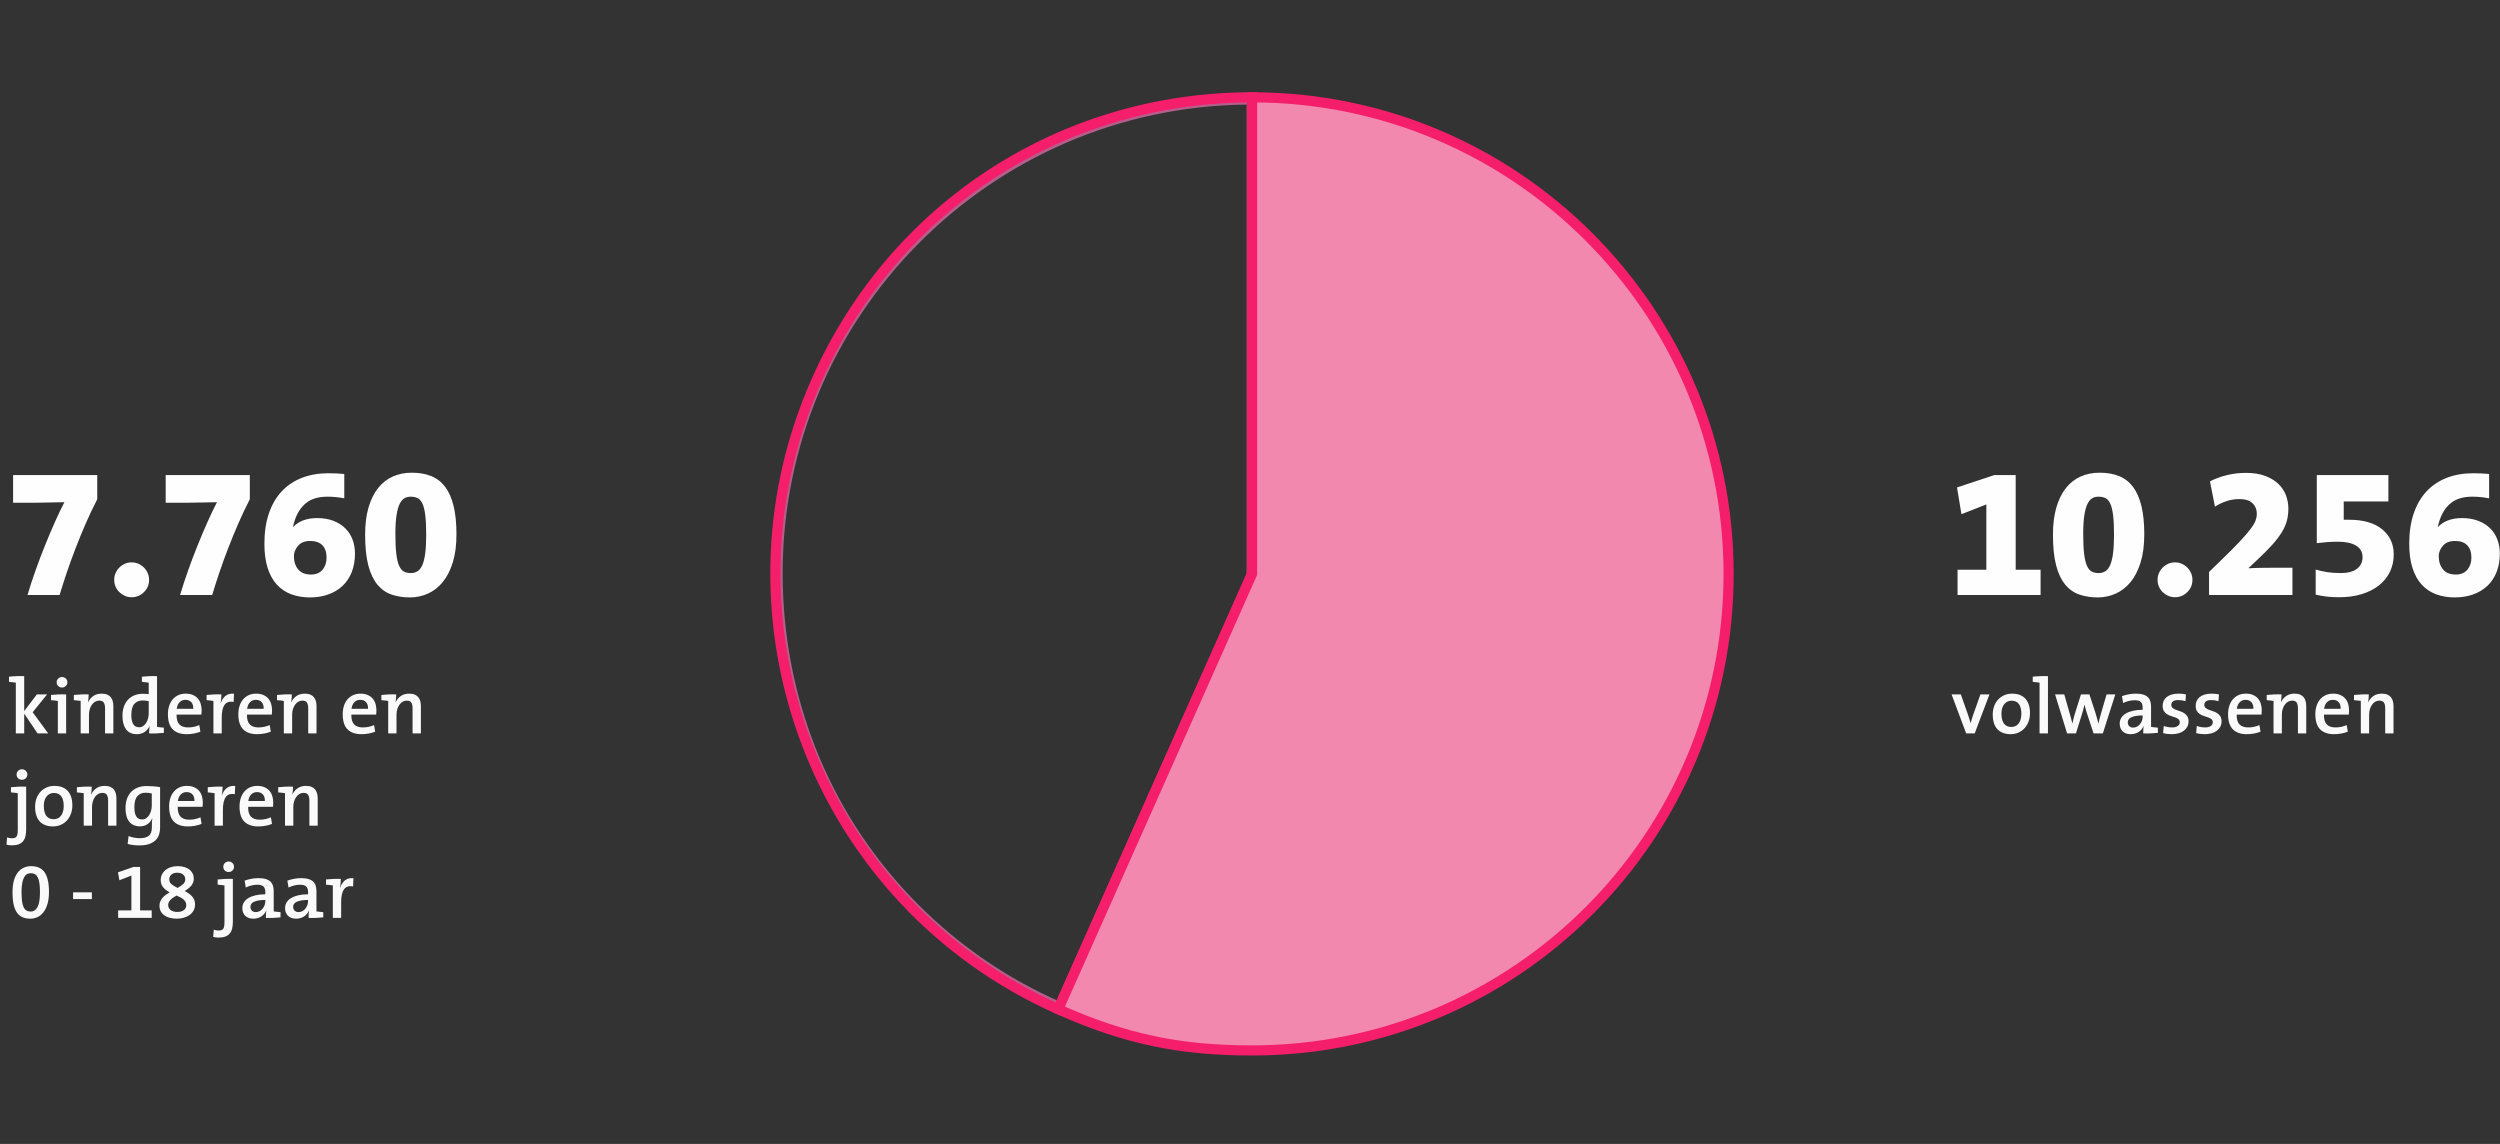 <?xml version="1.0" encoding="UTF-8"?>
<svg width="542px" height="248px" viewBox="0 0 542 248" version="1.1" xmlns="http://www.w3.org/2000/svg" xmlns:xlink="http://www.w3.org/1999/xlink">
    <rect x="0" y="0" width="542" height="248" fill="#333333" stroke="none"/>
    <!-- Generator: Sketch 62 (91390) - https://sketch.com -->
    <title>Page 1</title>
    <desc>Created with Sketch.</desc>
    <g id="Page-1" stroke="none" stroke-width="1" fill="none" fill-rule="evenodd">
        <g id="Jaar-In-Beeld" transform="translate(-750, -4407)">
            <g id="Group-3" transform="translate(750, 4407)">
                <g id="Group-56" transform="translate(1, 91)" fill-rule="nonzero">
                    <path d="M4.247,68 L4.247,63.716 L7.137,68 L9.449,68 L6.083,63.41 L9.211,59.551 L6.984,59.551 L4.247,63.172 L4.247,55.59 C3.692,55.567 3.122,55.567 2.538,55.59 C1.955,55.613 1.425,55.652 0.949,55.709 L0.949,55.709 L0.949,56.831 C1.198,56.854 1.456,56.879 1.722,56.907 C1.989,56.936 2.224,56.967 2.428,57.001 L2.428,57.001 L2.428,68 L4.247,68 Z M12.441,58.055 C12.77,58.055 13.047,57.944 13.274,57.724 C13.501,57.502 13.614,57.233 13.614,56.916 C13.614,56.599 13.501,56.33 13.274,56.108 C13.047,55.888 12.77,55.777 12.441,55.777 C12.124,55.777 11.852,55.888 11.625,56.108 C11.398,56.33 11.285,56.599 11.285,56.916 C11.285,57.245 11.398,57.517 11.625,57.732 C11.852,57.947 12.124,58.055 12.441,58.055 Z M13.342,68 L13.342,59.551 C12.787,59.528 12.22,59.528 11.642,59.551 C11.064,59.574 10.537,59.613 10.061,59.67 L10.061,59.67 L10.061,60.792 C10.31,60.815 10.568,60.84 10.835,60.868 C11.101,60.897 11.336,60.928 11.54,60.962 L11.54,60.962 L11.54,68 L13.342,68 Z M18.289,68 L18.289,63.937 C18.289,63.506 18.346,63.107 18.459,62.739 C18.572,62.37 18.728,62.05 18.927,61.778 C19.125,61.506 19.357,61.291 19.623,61.132 C19.89,60.973 20.182,60.894 20.499,60.894 C20.998,60.894 21.335,61.041 21.511,61.336 C21.686,61.631 21.774,62.044 21.774,62.577 L21.774,62.577 L21.774,68 L23.576,68 L23.576,62.084 C23.576,61.71 23.534,61.361 23.448,61.038 C23.363,60.715 23.225,60.429 23.032,60.18 C22.839,59.931 22.579,59.735 22.25,59.593 C21.921,59.452 21.519,59.381 21.043,59.381 C20.329,59.381 19.726,59.551 19.233,59.891 C18.739,60.231 18.368,60.673 18.119,61.217 L18.119,61.217 L18.085,61.217 C18.13,60.968 18.164,60.684 18.187,60.367 C18.21,60.05 18.221,59.778 18.221,59.551 C17.7,59.528 17.153,59.528 16.581,59.551 C16.008,59.574 15.484,59.613 15.008,59.67 L15.008,59.67 L15.008,60.792 C15.257,60.815 15.515,60.84 15.781,60.868 C16.048,60.897 16.283,60.928 16.487,60.962 L16.487,60.962 L16.487,68 L18.289,68 Z M28.659,68.17 C29.316,68.17 29.883,68.008 30.359,67.686 C30.835,67.362 31.186,66.94 31.413,66.419 L31.413,66.419 L31.447,66.419 C31.402,66.657 31.37,66.923 31.354,67.218 C31.337,67.513 31.328,67.773 31.328,68 C31.838,68.023 32.379,68.023 32.952,68 C33.524,67.977 34.048,67.938 34.524,67.881 L34.524,67.881 L34.524,66.759 C34.275,66.736 34.017,66.711 33.751,66.683 C33.484,66.654 33.249,66.623 33.045,66.589 L33.045,66.589 L33.045,55.59 C32.49,55.567 31.923,55.567 31.345,55.59 C30.767,55.613 30.24,55.652 29.764,55.709 L29.764,55.709 L29.764,56.831 C30.013,56.854 30.271,56.879 30.538,56.907 C30.804,56.936 31.039,56.967 31.243,57.001 L31.243,57.001 L31.243,59.483 C31.016,59.46 30.798,59.443 30.588,59.432 C30.379,59.421 30.172,59.415 29.968,59.415 C29.288,59.415 28.673,59.528 28.123,59.755 C27.574,59.982 27.109,60.302 26.73,60.715 C26.35,61.129 26.058,61.631 25.854,62.22 C25.65,62.809 25.548,63.467 25.548,64.192 C25.548,65.427 25.806,66.399 26.322,67.108 C26.837,67.816 27.616,68.17 28.659,68.17 Z M29.152,66.674 C28.574,66.674 28.149,66.445 27.877,65.986 C27.605,65.526 27.469,64.872 27.469,64.022 C27.469,62.877 27.693,62.064 28.14,61.583 C28.588,61.101 29.175,60.86 29.9,60.86 C30.342,60.86 30.79,60.911 31.243,61.013 L31.243,61.013 L31.243,63.631 C31.243,63.994 31.198,64.356 31.107,64.719 C31.016,65.082 30.88,65.407 30.699,65.697 C30.518,65.986 30.299,66.221 30.044,66.402 C29.79,66.583 29.492,66.674 29.152,66.674 Z M39.454,68.17 C39.987,68.17 40.508,68.125 41.018,68.034 C41.528,67.943 42.004,67.807 42.446,67.626 L42.446,67.626 L42.208,66.198 C41.823,66.368 41.423,66.496 41.01,66.581 C40.596,66.665 40.185,66.708 39.777,66.708 C38.927,66.708 38.292,66.484 37.873,66.037 C37.454,65.589 37.255,64.883 37.278,63.92 L37.278,63.92 L42.667,63.92 C42.701,63.557 42.718,63.263 42.718,63.036 C42.718,62.537 42.653,62.064 42.523,61.617 C42.392,61.169 42.185,60.781 41.902,60.452 C41.619,60.123 41.259,59.863 40.822,59.67 C40.386,59.477 39.868,59.381 39.267,59.381 C38.655,59.381 38.108,59.494 37.627,59.721 C37.145,59.948 36.74,60.259 36.411,60.656 C36.082,61.053 35.833,61.523 35.663,62.067 C35.493,62.611 35.408,63.2 35.408,63.835 C35.408,65.331 35.757,66.427 36.453,67.124 C37.151,67.822 38.151,68.17 39.454,68.17 Z M40.899,62.662 L37.312,62.662 C37.391,62.061 37.598,61.588 37.932,61.242 C38.267,60.897 38.689,60.724 39.199,60.724 C39.743,60.724 40.168,60.894 40.474,61.234 C40.78,61.574 40.922,62.05 40.899,62.662 L40.899,62.662 Z M47.07,68 L47.07,64.566 C47.07,63.297 47.28,62.373 47.699,61.795 C48.118,61.217 48.77,61.013 49.654,61.183 L49.654,61.183 L49.739,59.398 C49.32,59.353 48.951,59.381 48.634,59.483 C48.317,59.585 48.045,59.732 47.818,59.925 C47.591,60.118 47.399,60.344 47.24,60.605 C47.081,60.866 46.957,61.138 46.866,61.421 L46.866,61.421 L46.832,61.421 C46.889,61.092 46.931,60.758 46.959,60.418 C46.988,60.078 47.002,59.789 47.002,59.551 C46.481,59.528 45.934,59.528 45.361,59.551 C44.789,59.574 44.265,59.613 43.789,59.67 L43.789,59.67 L43.789,60.792 C44.038,60.815 44.296,60.84 44.562,60.868 C44.829,60.897 45.064,60.928 45.268,60.962 L45.268,60.962 L45.268,68 L47.07,68 Z M54.72,68.17 C55.253,68.17 55.774,68.125 56.284,68.034 C56.794,67.943 57.27,67.807 57.712,67.626 L57.712,67.626 L57.474,66.198 C57.089,66.368 56.689,66.496 56.276,66.581 C55.862,66.665 55.451,66.708 55.043,66.708 C54.193,66.708 53.558,66.484 53.139,66.037 C52.72,65.589 52.521,64.883 52.544,63.92 L52.544,63.92 L57.933,63.92 C57.967,63.557 57.984,63.263 57.984,63.036 C57.984,62.537 57.919,62.064 57.788,61.617 C57.658,61.169 57.451,60.781 57.168,60.452 C56.885,60.123 56.525,59.863 56.089,59.67 C55.652,59.477 55.134,59.381 54.533,59.381 C53.921,59.381 53.374,59.494 52.892,59.721 C52.411,59.948 52.006,60.259 51.677,60.656 C51.348,61.053 51.099,61.523 50.929,62.067 C50.759,62.611 50.674,63.2 50.674,63.835 C50.674,65.331 51.023,66.427 51.719,67.124 C52.416,67.822 53.417,68.17 54.72,68.17 Z M56.165,62.662 L52.578,62.662 C52.657,62.061 52.864,61.588 53.199,61.242 C53.533,60.897 53.955,60.724 54.465,60.724 C55.009,60.724 55.434,60.894 55.74,61.234 C56.046,61.574 56.188,62.05 56.165,62.662 L56.165,62.662 Z M62.336,68 L62.336,63.937 C62.336,63.506 62.393,63.107 62.506,62.739 C62.619,62.37 62.775,62.05 62.974,61.778 C63.172,61.506 63.404,61.291 63.67,61.132 C63.937,60.973 64.229,60.894 64.546,60.894 C65.045,60.894 65.382,61.041 65.558,61.336 C65.733,61.631 65.821,62.044 65.821,62.577 L65.821,62.577 L65.821,68 L67.623,68 L67.623,62.084 C67.623,61.71 67.581,61.361 67.496,61.038 C67.41,60.715 67.272,60.429 67.079,60.18 C66.886,59.931 66.626,59.735 66.297,59.593 C65.968,59.452 65.566,59.381 65.09,59.381 C64.376,59.381 63.773,59.551 63.279,59.891 C62.786,60.231 62.415,60.673 62.166,61.217 L62.166,61.217 L62.132,61.217 C62.177,60.968 62.211,60.684 62.234,60.367 C62.257,60.05 62.268,59.778 62.268,59.551 C61.747,59.528 61.2,59.528 60.627,59.551 C60.055,59.574 59.531,59.613 59.055,59.67 L59.055,59.67 L59.055,60.792 C59.304,60.815 59.562,60.84 59.828,60.868 C60.095,60.897 60.33,60.928 60.534,60.962 L60.534,60.962 L60.534,68 L62.336,68 Z M77.347,68.17 C77.88,68.17 78.401,68.125 78.911,68.034 C79.421,67.943 79.897,67.807 80.339,67.626 L80.339,67.626 L80.101,66.198 C79.716,66.368 79.316,66.496 78.903,66.581 C78.489,66.665 78.078,66.708 77.67,66.708 C76.82,66.708 76.185,66.484 75.766,66.037 C75.347,65.589 75.148,64.883 75.171,63.92 L75.171,63.92 L80.56,63.92 C80.594,63.557 80.611,63.263 80.611,63.036 C80.611,62.537 80.546,62.064 80.415,61.617 C80.285,61.169 80.078,60.781 79.795,60.452 C79.512,60.123 79.152,59.863 78.716,59.67 C78.279,59.477 77.761,59.381 77.16,59.381 C76.548,59.381 76.001,59.494 75.519,59.721 C75.038,59.948 74.633,60.259 74.304,60.656 C73.975,61.053 73.726,61.523 73.556,62.067 C73.386,62.611 73.301,63.2 73.301,63.835 C73.301,65.331 73.65,66.427 74.347,67.124 C75.043,67.822 76.044,68.17 77.347,68.17 Z M78.792,62.662 L75.205,62.662 C75.284,62.061 75.491,61.588 75.826,61.242 C76.16,60.897 76.582,60.724 77.092,60.724 C77.636,60.724 78.061,60.894 78.367,61.234 C78.673,61.574 78.815,62.05 78.792,62.662 L78.792,62.662 Z M84.963,68 L84.963,63.937 C84.963,63.506 85.02,63.107 85.133,62.739 C85.246,62.37 85.402,62.05 85.6,61.778 C85.799,61.506 86.031,61.291 86.297,61.132 C86.564,60.973 86.856,60.894 87.173,60.894 C87.672,60.894 88.009,61.041 88.184,61.336 C88.36,61.631 88.448,62.044 88.448,62.577 L88.448,62.577 L88.448,68 L90.25,68 L90.25,62.084 C90.25,61.71 90.207,61.361 90.123,61.038 C90.037,60.715 89.899,60.429 89.706,60.18 C89.513,59.931 89.253,59.735 88.924,59.593 C88.595,59.452 88.193,59.381 87.717,59.381 C87.003,59.381 86.4,59.551 85.906,59.891 C85.413,60.231 85.042,60.673 84.793,61.217 L84.793,61.217 L84.759,61.217 C84.804,60.968 84.838,60.684 84.861,60.367 C84.884,60.05 84.895,59.778 84.895,59.551 C84.374,59.528 83.827,59.528 83.254,59.551 C82.682,59.574 82.158,59.613 81.682,59.67 L81.682,59.67 L81.682,60.792 C81.931,60.815 82.189,60.84 82.456,60.868 C82.722,60.897 82.957,60.928 83.161,60.962 L83.161,60.962 L83.161,68 L84.963,68 Z M3.754,78.055 C4.083,78.055 4.36,77.945 4.587,77.724 C4.814,77.502 4.927,77.233 4.927,76.916 C4.927,76.599 4.814,76.329 4.587,76.109 C4.36,75.888 4.083,75.777 3.754,75.777 C3.425,75.777 3.151,75.888 2.929,76.109 C2.708,76.329 2.598,76.599 2.598,76.916 C2.598,77.245 2.708,77.517 2.929,77.732 C3.151,77.947 3.425,78.055 3.754,78.055 Z M1.578,92.267 C2.156,92.267 2.643,92.193 3.04,92.046 C3.437,91.899 3.757,91.678 4,91.383 C4.244,91.088 4.417,90.726 4.519,90.295 C4.621,89.864 4.672,89.366 4.672,88.799 L4.672,88.799 L4.672,79.551 C4.117,79.528 3.547,79.528 2.963,79.551 C2.38,79.574 1.85,79.613 1.374,79.67 L1.374,79.67 L1.374,80.792 C1.623,80.815 1.881,80.84 2.147,80.868 C2.414,80.897 2.649,80.928 2.853,80.962 L2.853,80.962 L2.853,88.969 C2.853,89.649 2.765,90.114 2.59,90.363 C2.414,90.612 2.077,90.737 1.578,90.737 C1.204,90.737 0.858,90.675 0.541,90.55 L0.541,90.55 L0.405,92.114 C0.575,92.171 0.765,92.21 0.975,92.233 C1.184,92.256 1.385,92.267 1.578,92.267 Z M10.486,88.17 C11.109,88.17 11.679,88.054 12.194,87.822 C12.71,87.589 13.152,87.269 13.521,86.861 C13.889,86.453 14.175,85.971 14.379,85.416 C14.583,84.861 14.685,84.26 14.685,83.614 C14.685,82.866 14.589,82.226 14.396,81.693 C14.203,81.16 13.937,80.724 13.597,80.384 C13.257,80.044 12.852,79.792 12.382,79.627 C11.911,79.463 11.393,79.381 10.826,79.381 C10.18,79.381 9.599,79.497 9.084,79.73 C8.568,79.962 8.126,80.279 7.758,80.681 C7.389,81.084 7.106,81.56 6.907,82.109 C6.709,82.659 6.61,83.251 6.61,83.886 C6.61,84.634 6.701,85.277 6.882,85.816 C7.063,86.354 7.324,86.796 7.664,87.141 C8.004,87.487 8.412,87.745 8.888,87.915 C9.364,88.085 9.897,88.17 10.486,88.17 Z M10.656,86.606 C9.942,86.606 9.404,86.362 9.041,85.875 C8.678,85.388 8.497,84.662 8.497,83.699 C8.497,83.212 8.559,82.792 8.684,82.441 C8.809,82.09 8.973,81.801 9.177,81.574 C9.381,81.347 9.613,81.18 9.874,81.073 C10.135,80.965 10.401,80.911 10.673,80.911 C11.398,80.911 11.937,81.155 12.288,81.642 C12.639,82.129 12.815,82.826 12.815,83.733 C12.815,84.22 12.758,84.645 12.645,85.008 C12.532,85.371 12.376,85.671 12.178,85.909 C11.979,86.147 11.75,86.323 11.489,86.436 C11.228,86.549 10.951,86.606 10.656,86.606 Z M18.952,88 L18.952,83.937 C18.952,83.506 19.009,83.107 19.122,82.739 C19.235,82.37 19.391,82.05 19.59,81.778 C19.788,81.506 20.02,81.291 20.287,81.132 C20.553,80.973 20.845,80.894 21.162,80.894 C21.661,80.894 21.998,81.041 22.174,81.336 C22.349,81.631 22.437,82.044 22.437,82.577 L22.437,82.577 L22.437,88 L24.239,88 L24.239,82.084 C24.239,81.71 24.197,81.362 24.111,81.038 C24.026,80.716 23.888,80.429 23.695,80.18 C23.502,79.931 23.242,79.735 22.913,79.594 C22.584,79.452 22.182,79.381 21.706,79.381 C20.992,79.381 20.389,79.551 19.895,79.891 C19.402,80.231 19.031,80.673 18.782,81.217 L18.782,81.217 L18.748,81.217 C18.793,80.968 18.827,80.684 18.85,80.367 C18.873,80.05 18.884,79.778 18.884,79.551 C18.363,79.528 17.816,79.528 17.244,79.551 C16.671,79.574 16.147,79.613 15.671,79.67 L15.671,79.67 L15.671,80.792 C15.92,80.815 16.178,80.84 16.445,80.868 C16.711,80.897 16.946,80.928 17.15,80.962 L17.15,80.962 L17.15,88 L18.952,88 Z M29.203,92.284 C30.121,92.284 30.875,92.168 31.464,91.936 C32.053,91.703 32.512,91.406 32.841,91.043 C33.17,90.68 33.396,90.272 33.521,89.819 C33.646,89.366 33.708,88.918 33.708,88.476 L33.708,88.476 L33.708,79.653 C33.266,79.574 32.798,79.514 32.306,79.475 C31.812,79.435 31.294,79.415 30.75,79.415 C30.036,79.415 29.396,79.528 28.829,79.755 C28.262,79.982 27.786,80.302 27.401,80.716 C27.016,81.129 26.721,81.631 26.517,82.22 C26.313,82.809 26.211,83.467 26.211,84.192 C26.211,85.495 26.483,86.481 27.027,87.15 C27.571,87.819 28.347,88.153 29.356,88.153 C29.957,88.153 30.489,88 30.954,87.694 C31.419,87.388 31.764,86.963 31.991,86.419 L31.991,86.419 L32.025,86.436 C31.98,86.663 31.951,86.884 31.94,87.099 C31.929,87.314 31.923,87.547 31.923,87.796 L31.923,87.796 L31.923,88.357 C31.923,89.241 31.702,89.856 31.26,90.201 C30.818,90.547 30.172,90.72 29.322,90.72 C28.925,90.72 28.509,90.68 28.073,90.601 C27.636,90.522 27.237,90.408 26.874,90.261 L26.874,90.261 L26.67,91.961 C27.021,92.063 27.412,92.142 27.843,92.199 C28.274,92.256 28.727,92.284 29.203,92.284 Z M29.798,86.657 C29.22,86.657 28.798,86.43 28.532,85.977 C28.265,85.524 28.132,84.872 28.132,84.022 C28.132,82.877 28.356,82.064 28.803,81.582 C29.251,81.101 29.838,80.86 30.563,80.86 C31.016,80.86 31.464,80.911 31.906,81.013 L31.906,81.013 L31.906,83.597 C31.906,83.971 31.861,84.339 31.77,84.702 C31.679,85.065 31.543,85.391 31.362,85.68 C31.181,85.969 30.96,86.204 30.699,86.385 C30.438,86.566 30.138,86.657 29.798,86.657 Z M39.709,88.17 C40.242,88.17 40.763,88.125 41.273,88.034 C41.783,87.943 42.259,87.807 42.701,87.626 L42.701,87.626 L42.463,86.198 C42.078,86.368 41.678,86.496 41.264,86.581 C40.851,86.665 40.44,86.708 40.032,86.708 C39.182,86.708 38.547,86.484 38.128,86.037 C37.709,85.589 37.51,84.883 37.533,83.92 L37.533,83.92 L42.922,83.92 C42.956,83.557 42.973,83.263 42.973,83.036 C42.973,82.537 42.908,82.064 42.778,81.617 C42.647,81.169 42.44,80.781 42.157,80.452 C41.874,80.123 41.514,79.863 41.078,79.67 C40.641,79.477 40.123,79.381 39.522,79.381 C38.91,79.381 38.363,79.494 37.882,79.721 C37.4,79.948 36.995,80.259 36.666,80.656 C36.337,81.053 36.088,81.523 35.918,82.067 C35.748,82.611 35.663,83.2 35.663,83.835 C35.663,85.331 36.011,86.427 36.709,87.124 C37.406,87.822 38.406,88.17 39.709,88.17 Z M41.154,82.662 L37.567,82.662 C37.646,82.061 37.853,81.588 38.188,81.243 C38.522,80.897 38.944,80.724 39.454,80.724 C39.998,80.724 40.423,80.894 40.729,81.234 C41.035,81.574 41.177,82.05 41.154,82.662 L41.154,82.662 Z M47.325,88 L47.325,84.566 C47.325,83.297 47.535,82.373 47.954,81.795 C48.373,81.217 49.025,81.013 49.909,81.183 L49.909,81.183 L49.994,79.398 C49.575,79.353 49.206,79.381 48.889,79.483 C48.572,79.585 48.3,79.732 48.073,79.925 C47.846,80.118 47.654,80.344 47.495,80.605 C47.336,80.866 47.212,81.138 47.121,81.421 L47.121,81.421 L47.087,81.421 C47.144,81.092 47.186,80.758 47.215,80.418 C47.243,80.078 47.257,79.789 47.257,79.551 C46.736,79.528 46.189,79.528 45.617,79.551 C45.044,79.574 44.52,79.613 44.044,79.67 L44.044,79.67 L44.044,80.792 C44.293,80.815 44.551,80.84 44.818,80.868 C45.084,80.897 45.319,80.928 45.523,80.962 L45.523,80.962 L45.523,88 L47.325,88 Z M54.975,88.17 C55.508,88.17 56.029,88.125 56.539,88.034 C57.049,87.943 57.525,87.807 57.967,87.626 L57.967,87.626 L57.729,86.198 C57.344,86.368 56.944,86.496 56.531,86.581 C56.117,86.665 55.706,86.708 55.298,86.708 C54.448,86.708 53.813,86.484 53.394,86.037 C52.975,85.589 52.776,84.883 52.799,83.92 L52.799,83.92 L58.188,83.92 C58.222,83.557 58.239,83.263 58.239,83.036 C58.239,82.537 58.174,82.064 58.044,81.617 C57.913,81.169 57.706,80.781 57.423,80.452 C57.14,80.123 56.78,79.863 56.343,79.67 C55.907,79.477 55.389,79.381 54.788,79.381 C54.176,79.381 53.629,79.494 53.148,79.721 C52.666,79.948 52.261,80.259 51.932,80.656 C51.603,81.053 51.354,81.523 51.184,82.067 C51.014,82.611 50.929,83.2 50.929,83.835 C50.929,85.331 51.278,86.427 51.974,87.124 C52.672,87.822 53.672,88.17 54.975,88.17 Z M56.42,82.662 L52.833,82.662 C52.912,82.061 53.119,81.588 53.453,81.243 C53.788,80.897 54.21,80.724 54.72,80.724 C55.264,80.724 55.689,80.894 55.995,81.234 C56.301,81.574 56.443,82.05 56.42,82.662 L56.42,82.662 Z M62.591,88 L62.591,83.937 C62.591,83.506 62.648,83.107 62.761,82.739 C62.874,82.37 63.03,82.05 63.228,81.778 C63.427,81.506 63.659,81.291 63.925,81.132 C64.192,80.973 64.484,80.894 64.801,80.894 C65.3,80.894 65.637,81.041 65.812,81.336 C65.988,81.631 66.076,82.044 66.076,82.577 L66.076,82.577 L66.076,88 L67.878,88 L67.878,82.084 C67.878,81.71 67.835,81.362 67.751,81.038 C67.665,80.716 67.527,80.429 67.334,80.18 C67.141,79.931 66.881,79.735 66.552,79.594 C66.223,79.452 65.821,79.381 65.345,79.381 C64.631,79.381 64.028,79.551 63.535,79.891 C63.041,80.231 62.67,80.673 62.421,81.217 L62.421,81.217 L62.387,81.217 C62.432,80.968 62.466,80.684 62.489,80.367 C62.512,80.05 62.523,79.778 62.523,79.551 C62.002,79.528 61.455,79.528 60.883,79.551 C60.31,79.574 59.786,79.613 59.31,79.67 L59.31,79.67 L59.31,80.792 C59.559,80.815 59.817,80.84 60.084,80.868 C60.35,80.897 60.585,80.928 60.789,80.962 L60.789,80.962 L60.789,88 L62.591,88 Z M5.573,108.17 C6.094,108.17 6.599,108.062 7.086,107.847 C7.573,107.632 8.004,107.292 8.378,106.827 C8.752,106.362 9.052,105.764 9.279,105.034 C9.506,104.302 9.619,103.416 9.619,102.373 C9.619,101.319 9.528,100.432 9.347,99.713 C9.166,98.993 8.908,98.418 8.573,97.987 C8.239,97.556 7.834,97.248 7.358,97.061 C6.882,96.874 6.355,96.78 5.777,96.78 C5.188,96.78 4.644,96.893 4.145,97.12 C3.646,97.347 3.216,97.692 2.853,98.157 C2.49,98.622 2.21,99.208 2.011,99.916 C1.813,100.625 1.714,101.461 1.714,102.424 C1.714,103.512 1.799,104.421 1.969,105.153 C2.139,105.883 2.391,106.473 2.725,106.921 C3.06,107.368 3.465,107.688 3.941,107.881 C4.417,108.074 4.961,108.17 5.573,108.17 Z M5.658,106.623 C5.295,106.623 4.987,106.546 4.731,106.394 C4.476,106.24 4.27,105.994 4.111,105.654 C3.952,105.314 3.839,104.872 3.771,104.328 C3.703,103.784 3.669,103.121 3.669,102.339 C3.669,101.568 3.72,100.928 3.822,100.418 C3.924,99.908 4.063,99.494 4.239,99.177 C4.414,98.86 4.624,98.636 4.867,98.505 C5.111,98.375 5.375,98.31 5.658,98.31 C5.998,98.31 6.293,98.375 6.542,98.505 C6.791,98.636 7.001,98.86 7.171,99.177 C7.341,99.494 7.466,99.919 7.545,100.452 C7.624,100.985 7.664,101.653 7.664,102.458 C7.664,103.931 7.488,104.994 7.137,105.645 C6.786,106.297 6.293,106.623 5.658,106.623 Z M18.918,103.92 L18.918,102.458 L14.838,102.458 L14.838,103.92 L18.918,103.92 Z M31.889,108 L31.889,106.368 L29.373,106.368 L29.373,96.95 L27.945,96.95 L24.579,98.123 L24.885,99.84 L27.486,98.82 L27.486,106.368 L24.613,106.368 L24.613,108 L31.889,108 Z M37.329,108.17 C37.873,108.17 38.386,108.099 38.867,107.957 C39.349,107.816 39.769,107.615 40.126,107.354 C40.483,107.093 40.766,106.77 40.975,106.385 C41.185,106 41.29,105.563 41.29,105.076 C41.29,104.702 41.228,104.368 41.103,104.073 C40.978,103.778 40.811,103.518 40.602,103.291 C40.392,103.064 40.154,102.86 39.888,102.679 C39.621,102.498 39.341,102.333 39.046,102.186 C39.307,102.016 39.556,101.84 39.794,101.659 C40.032,101.478 40.242,101.279 40.423,101.064 C40.604,100.849 40.749,100.611 40.856,100.35 C40.964,100.089 41.018,99.806 41.018,99.5 C41.018,99.103 40.939,98.738 40.78,98.403 C40.621,98.069 40.395,97.783 40.1,97.545 C39.805,97.307 39.44,97.12 39.004,96.984 C38.567,96.848 38.077,96.78 37.533,96.78 C36.989,96.78 36.49,96.854 36.037,97.001 C35.584,97.148 35.196,97.355 34.873,97.621 C34.55,97.888 34.297,98.202 34.116,98.565 C33.935,98.928 33.844,99.33 33.844,99.772 C33.844,100.418 34.017,100.945 34.362,101.353 C34.708,101.761 35.181,102.129 35.782,102.458 C35.487,102.628 35.207,102.809 34.941,103.002 C34.674,103.195 34.439,103.41 34.235,103.648 C34.031,103.886 33.87,104.144 33.751,104.421 C33.632,104.699 33.572,105.008 33.572,105.348 C33.572,106.221 33.909,106.909 34.584,107.413 C35.258,107.918 36.173,108.17 37.329,108.17 Z M37.516,101.506 C36.904,101.211 36.448,100.931 36.148,100.665 C35.847,100.398 35.697,100.05 35.697,99.619 C35.697,99.234 35.844,98.902 36.139,98.624 C36.434,98.347 36.853,98.208 37.397,98.208 C37.952,98.208 38.386,98.338 38.697,98.599 C39.009,98.86 39.165,99.211 39.165,99.653 C39.165,100.061 39.004,100.407 38.681,100.69 C38.358,100.973 37.969,101.245 37.516,101.506 Z M37.482,106.708 C36.825,106.708 36.323,106.566 35.977,106.283 C35.632,106 35.459,105.643 35.459,105.212 C35.459,104.974 35.51,104.759 35.612,104.566 C35.714,104.373 35.847,104.195 36.011,104.031 C36.176,103.866 36.368,103.713 36.59,103.572 C36.81,103.43 37.04,103.291 37.278,103.155 C37.561,103.28 37.831,103.407 38.086,103.537 C38.34,103.668 38.564,103.815 38.757,103.98 C38.95,104.144 39.103,104.328 39.216,104.532 C39.329,104.736 39.386,104.974 39.386,105.246 C39.386,105.711 39.205,106.07 38.842,106.326 C38.479,106.581 38.026,106.708 37.482,106.708 Z M48.566,98.055 C48.895,98.055 49.172,97.945 49.399,97.724 C49.626,97.502 49.739,97.233 49.739,96.916 C49.739,96.599 49.626,96.329 49.399,96.109 C49.172,95.888 48.895,95.777 48.566,95.777 C48.237,95.777 47.962,95.888 47.742,96.109 C47.52,96.329 47.41,96.599 47.41,96.916 C47.41,97.245 47.52,97.517 47.742,97.732 C47.962,97.947 48.237,98.055 48.566,98.055 Z M46.39,112.267 C46.968,112.267 47.455,112.193 47.852,112.046 C48.249,111.899 48.569,111.678 48.812,111.383 C49.056,111.088 49.229,110.726 49.331,110.295 C49.433,109.864 49.484,109.366 49.484,108.799 L49.484,108.799 L49.484,99.551 C48.929,99.528 48.359,99.528 47.776,99.551 C47.192,99.574 46.662,99.613 46.186,99.67 L46.186,99.67 L46.186,100.792 C46.435,100.815 46.693,100.84 46.959,100.868 C47.226,100.897 47.461,100.928 47.665,100.962 L47.665,100.962 L47.665,108.969 C47.665,109.649 47.577,110.114 47.401,110.363 C47.226,110.612 46.889,110.737 46.39,110.737 C46.016,110.737 45.67,110.675 45.353,110.55 L45.353,110.55 L45.217,112.114 C45.387,112.171 45.577,112.21 45.786,112.233 C45.996,112.256 46.197,112.267 46.39,112.267 Z M53.904,108.17 C54.584,108.17 55.17,108.006 55.663,107.677 C56.157,107.348 56.505,106.929 56.709,106.419 L56.709,106.419 L56.726,106.436 C56.692,106.663 56.669,106.912 56.658,107.184 C56.647,107.456 56.641,107.728 56.641,108 C57.14,108.023 57.675,108.023 58.248,108 C58.82,107.977 59.344,107.938 59.82,107.881 L59.82,107.881 L59.82,106.759 C59.571,106.736 59.313,106.711 59.047,106.683 C58.78,106.654 58.545,106.623 58.341,106.589 L58.341,106.589 L58.341,102.237 C58.341,101.806 58.29,101.415 58.188,101.064 C58.086,100.713 57.91,100.412 57.661,100.163 C57.412,99.914 57.072,99.721 56.641,99.585 C56.21,99.449 55.672,99.381 55.026,99.381 C54.493,99.381 53.966,99.432 53.445,99.534 C52.924,99.636 52.453,99.766 52.034,99.925 L52.034,99.925 L52.289,101.421 C52.629,101.24 53.026,101.092 53.479,100.979 C53.932,100.866 54.357,100.809 54.754,100.809 C55.423,100.809 55.885,100.942 56.139,101.209 C56.395,101.475 56.522,101.874 56.522,102.407 L56.522,102.407 L56.522,102.883 C55.763,102.883 55.077,102.951 54.465,103.087 C53.853,103.223 53.329,103.418 52.892,103.674 C52.456,103.928 52.122,104.243 51.889,104.617 C51.657,104.991 51.541,105.416 51.541,105.892 C51.541,106.583 51.754,107.136 52.178,107.549 C52.603,107.963 53.179,108.17 53.904,108.17 Z M54.448,106.742 C54.085,106.742 53.802,106.634 53.598,106.419 C53.394,106.204 53.292,105.932 53.292,105.603 C53.292,105.41 53.34,105.223 53.437,105.042 C53.533,104.861 53.706,104.702 53.955,104.566 C54.204,104.43 54.536,104.32 54.95,104.234 C55.363,104.15 55.887,104.107 56.522,104.107 L56.522,104.107 L56.522,104.345 C56.522,104.651 56.471,104.946 56.369,105.229 C56.267,105.512 56.125,105.767 55.944,105.994 C55.763,106.221 55.544,106.402 55.289,106.538 C55.035,106.674 54.754,106.742 54.448,106.742 Z M63.169,108.17 C63.849,108.17 64.436,108.006 64.928,107.677 C65.421,107.348 65.77,106.929 65.974,106.419 L65.974,106.419 L65.991,106.436 C65.957,106.663 65.934,106.912 65.923,107.184 C65.912,107.456 65.906,107.728 65.906,108 C66.405,108.023 66.94,108.023 67.513,108 C68.085,107.977 68.609,107.938 69.085,107.881 L69.085,107.881 L69.085,106.759 C68.836,106.736 68.578,106.711 68.311,106.683 C68.045,106.654 67.81,106.623 67.606,106.589 L67.606,106.589 L67.606,102.237 C67.606,101.806 67.555,101.415 67.453,101.064 C67.351,100.713 67.175,100.412 66.926,100.163 C66.677,99.914 66.337,99.721 65.906,99.585 C65.475,99.449 64.937,99.381 64.291,99.381 C63.758,99.381 63.231,99.432 62.71,99.534 C62.189,99.636 61.718,99.766 61.299,99.925 L61.299,99.925 L61.554,101.421 C61.894,101.24 62.291,101.092 62.744,100.979 C63.197,100.866 63.622,100.809 64.019,100.809 C64.688,100.809 65.15,100.942 65.404,101.209 C65.659,101.475 65.787,101.874 65.787,102.407 L65.787,102.407 L65.787,102.883 C65.028,102.883 64.342,102.951 63.73,103.087 C63.118,103.223 62.594,103.418 62.157,103.674 C61.721,103.928 61.387,104.243 61.154,104.617 C60.922,104.991 60.806,105.416 60.806,105.892 C60.806,106.583 61.019,107.136 61.444,107.549 C61.868,107.963 62.444,108.17 63.169,108.17 Z M63.713,106.742 C63.35,106.742 63.067,106.634 62.863,106.419 C62.659,106.204 62.557,105.932 62.557,105.603 C62.557,105.41 62.605,105.223 62.702,105.042 C62.798,104.861 62.971,104.702 63.22,104.566 C63.469,104.43 63.801,104.32 64.215,104.234 C64.628,104.15 65.152,104.107 65.787,104.107 L65.787,104.107 L65.787,104.345 C65.787,104.651 65.736,104.946 65.634,105.229 C65.532,105.512 65.39,105.767 65.209,105.994 C65.028,106.221 64.809,106.402 64.555,106.538 C64.299,106.674 64.019,106.742 63.713,106.742 Z M72.961,108 L72.961,104.566 C72.961,103.297 73.171,102.373 73.59,101.795 C74.009,101.217 74.661,101.013 75.545,101.183 L75.545,101.183 L75.63,99.398 C75.211,99.353 74.842,99.381 74.525,99.483 C74.208,99.585 73.936,99.732 73.709,99.925 C73.482,100.118 73.29,100.344 73.131,100.605 C72.972,100.866 72.848,101.138 72.757,101.421 L72.757,101.421 L72.723,101.421 C72.78,101.092 72.822,100.758 72.85,100.418 C72.879,100.078 72.893,99.789 72.893,99.551 C72.372,99.528 71.825,99.528 71.252,99.551 C70.68,99.574 70.156,99.613 69.68,99.67 L69.68,99.67 L69.68,100.792 C69.929,100.815 70.187,100.84 70.454,100.868 C70.72,100.897 70.955,100.928 71.159,100.962 L71.159,100.962 L71.159,108 L72.961,108 Z" id="kinderenenjongeren0-18jaar" fill="#FAFAFA"></path>
                    <path d="M11.92,38 C12.373,36.48 12.893,34.853 13.48,33.12 C14.067,31.387 14.707,29.62 15.4,27.82 C16.093,26.02 16.833,24.22 17.62,22.42 C18.407,20.62 19.227,18.893 20.08,17.24 L20.08,17.24 L20.08,12 L1.84,12 L1.84,18 L5.646,17.999 C6.197,17.997 6.781,17.991 7.4,17.98 C8.173,17.967 8.92,17.953 9.64,17.94 C10.36,17.927 11.013,17.913 11.6,17.9 C12.187,17.887 12.64,17.88 12.96,17.88 C12.32,19.107 11.64,20.527 10.92,22.14 C10.2,23.753 9.48,25.453 8.76,27.24 C8.04,29.027 7.353,30.84 6.7,32.68 C6.047,34.52 5.467,36.293 4.96,38 L4.96,38 L11.92,38 Z M27.52,38.48 C28.56,38.48 29.453,38.113 30.2,37.38 C30.947,36.647 31.32,35.76 31.32,34.72 C31.32,34.187 31.22,33.693 31.02,33.24 C30.82,32.787 30.547,32.387 30.2,32.04 C29.853,31.693 29.453,31.42 29,31.22 C28.547,31.02 28.053,30.92 27.52,30.92 C27.013,30.92 26.533,31.02 26.08,31.22 C25.627,31.42 25.227,31.693 24.88,32.04 C24.533,32.387 24.26,32.787 24.06,33.24 C23.86,33.693 23.76,34.187 23.76,34.72 C23.76,35.227 23.86,35.713 24.06,36.18 C24.26,36.647 24.533,37.047 24.88,37.38 C25.227,37.713 25.627,37.98 26.08,38.18 C26.533,38.38 27.013,38.48 27.52,38.48 Z M45,38 C45.453,36.48 45.973,34.853 46.56,33.12 C47.147,31.387 47.787,29.62 48.48,27.82 C49.173,26.02 49.913,24.22 50.7,22.42 C51.487,20.62 52.307,18.893 53.16,17.24 L53.16,17.24 L53.16,12 L34.92,12 L34.92,18 L38.726,17.999 C39.277,17.997 39.861,17.991 40.48,17.98 C41.253,17.967 42,17.953 42.72,17.94 C43.44,17.927 44.093,17.913 44.68,17.9 C45.267,17.887 45.72,17.88 46.04,17.88 C45.4,19.107 44.72,20.527 44,22.14 C43.28,23.753 42.56,25.453 41.84,27.24 C41.12,29.027 40.433,30.84 39.78,32.68 C39.127,34.52 38.547,36.293 38.04,38 L38.04,38 L45,38 Z M66.2,38.52 C67.64,38.52 68.96,38.307 70.16,37.88 C71.36,37.453 72.393,36.833 73.26,36.02 C74.127,35.207 74.793,34.207 75.26,33.02 C75.727,31.833 75.96,30.493 75.96,29 C75.96,27.933 75.787,26.933 75.44,26 C75.093,25.067 74.573,24.253 73.88,23.56 C73.187,22.867 72.327,22.32 71.3,21.92 C70.273,21.52 69.093,21.32 67.76,21.32 C65.52,21.32 63.787,21.96 62.56,23.24 L62.56,23.24 L62.52,23.24 C62.573,22.947 62.633,22.693 62.7,22.48 C62.767,22.267 62.827,22.067 62.88,21.88 C63.413,20.227 64.247,18.947 65.38,18.04 C66.513,17.133 68.053,16.68 70,16.68 C71.227,16.68 72.44,16.8 73.64,17.04 L73.64,17.04 L73.64,11.76 C73.107,11.707 72.54,11.667 71.94,11.64 C71.34,11.613 70.76,11.6 70.2,11.6 C68.067,11.6 66.147,11.933 64.44,12.6 C62.733,13.267 61.28,14.24 60.08,15.52 C58.88,16.8 57.953,18.393 57.3,20.3 C56.647,22.207 56.32,24.4 56.32,26.88 C56.32,28.907 56.553,30.653 57.02,32.12 C57.487,33.587 58.153,34.793 59.02,35.74 C59.887,36.687 60.927,37.387 62.14,37.84 C63.353,38.293 64.707,38.52 66.2,38.52 Z M66.44,33.56 C65.187,33.56 64.253,33.187 63.64,32.44 C63.027,31.693 62.72,30.747 62.72,29.6 C62.72,28.773 63.02,28.013 63.62,27.32 C64.22,26.627 65.093,26.28 66.24,26.28 C67.413,26.28 68.3,26.593 68.9,27.22 C69.5,27.847 69.8,28.733 69.8,29.88 C69.8,30.947 69.507,31.827 68.92,32.52 C68.333,33.213 67.507,33.56 66.44,33.56 Z M87.88,38.52 C89.24,38.52 90.533,38.247 91.76,37.7 C92.987,37.153 94.06,36.32 94.98,35.2 C95.9,34.08 96.627,32.66 97.16,30.94 C97.693,29.22 97.96,27.187 97.96,24.84 C97.96,22.44 97.753,20.393 97.34,18.7 C96.927,17.007 96.32,15.627 95.52,14.56 C94.72,13.493 93.713,12.713 92.5,12.22 C91.287,11.727 89.88,11.48 88.28,11.48 C86.787,11.48 85.42,11.753 84.18,12.3 C82.94,12.847 81.873,13.68 80.98,14.8 C80.087,15.92 79.393,17.32 78.9,19 C78.407,20.68 78.16,22.653 78.16,24.92 C78.16,27.587 78.387,29.793 78.84,31.54 C79.293,33.287 79.947,34.68 80.8,35.72 C81.653,36.76 82.68,37.487 83.88,37.9 C85.08,38.313 86.413,38.52 87.88,38.52 Z M88.08,33.24 C87.493,33.24 86.993,33.133 86.58,32.92 C86.167,32.707 85.82,32.293 85.54,31.68 C85.26,31.067 85.053,30.207 84.92,29.1 C84.787,27.993 84.72,26.547 84.72,24.76 C84.72,23.133 84.8,21.793 84.96,20.74 C85.12,19.687 85.347,18.86 85.64,18.26 C85.933,17.66 86.28,17.247 86.68,17.02 C87.08,16.793 87.533,16.68 88.04,16.68 C88.6,16.68 89.093,16.78 89.52,16.98 C89.947,17.18 90.3,17.58 90.58,18.18 C90.86,18.78 91.067,19.62 91.2,20.7 C91.333,21.78 91.4,23.2 91.4,24.96 C91.4,26.587 91.327,27.94 91.18,29.02 C91.033,30.1 90.82,30.947 90.54,31.56 C90.26,32.173 89.913,32.607 89.5,32.86 C89.087,33.113 88.613,33.24 88.08,33.24 Z" id="7.760" fill="#FEFEFE"></path>
                </g>
                <g id="Group-57" transform="translate(423, 102)" fill-rule="nonzero">
                    <path d="M5.117,57 L8.313,48.551 L6.358,48.551 L4.743,53.09 C4.652,53.362 4.564,53.642 4.479,53.931 C4.394,54.221 4.318,54.495 4.25,54.756 L4.25,54.756 L4.233,54.756 C4.074,54.189 3.893,53.611 3.689,53.022 L3.689,53.022 L2.108,48.551 L0.102,48.551 L3.264,57 L5.117,57 Z M12.903,57.17 C13.526,57.17 14.096,57.054 14.611,56.822 C15.127,56.589 15.569,56.269 15.938,55.861 C16.306,55.453 16.592,54.971 16.796,54.416 C17,53.861 17.102,53.26 17.102,52.614 C17.102,51.866 17.006,51.226 16.813,50.693 C16.62,50.16 16.354,49.724 16.014,49.384 C15.674,49.044 15.269,48.792 14.799,48.627 C14.328,48.463 13.81,48.381 13.243,48.381 C12.597,48.381 12.016,48.497 11.501,48.73 C10.985,48.962 10.543,49.279 10.175,49.681 C9.806,50.084 9.523,50.56 9.325,51.109 C9.126,51.659 9.027,52.251 9.027,52.886 C9.027,53.634 9.118,54.277 9.299,54.816 C9.48,55.354 9.741,55.796 10.081,56.142 C10.421,56.487 10.829,56.745 11.305,56.915 C11.781,57.085 12.314,57.17 12.903,57.17 Z M13.073,55.606 C12.359,55.606 11.821,55.362 11.458,54.875 C11.095,54.388 10.914,53.662 10.914,52.699 C10.914,52.212 10.976,51.792 11.101,51.441 C11.226,51.09 11.39,50.801 11.594,50.574 C11.798,50.347 12.03,50.18 12.291,50.072 C12.552,49.965 12.818,49.911 13.09,49.911 C13.815,49.911 14.354,50.155 14.705,50.642 C15.056,51.129 15.232,51.826 15.232,52.733 C15.232,53.22 15.175,53.645 15.062,54.008 C14.949,54.371 14.793,54.671 14.595,54.909 C14.396,55.147 14.167,55.323 13.906,55.436 C13.645,55.549 13.368,55.606 13.073,55.606 Z M20.995,57 L20.995,44.59 C20.44,44.567 19.87,44.567 19.287,44.59 C18.703,44.613 18.173,44.652 17.697,44.709 L17.697,44.709 L17.697,45.831 C17.946,45.854 18.204,45.879 18.471,45.907 C18.737,45.936 18.972,45.967 19.176,46.001 L19.176,46.001 L19.176,57 L20.995,57 Z M27.064,57 L28.339,52.92 C28.452,52.557 28.554,52.206 28.645,51.866 C28.736,51.526 28.826,51.169 28.917,50.795 L28.917,50.795 L28.934,50.795 C29.013,51.124 29.093,51.432 29.172,51.721 C29.251,52.011 29.336,52.297 29.427,52.58 L29.427,52.58 L30.889,57 L32.895,57 L35.598,48.551 L33.711,48.551 L32.538,52.546 C32.413,52.965 32.306,53.353 32.215,53.711 C32.124,54.068 32.034,54.444 31.943,54.841 L31.943,54.841 L31.926,54.841 C31.835,54.478 31.742,54.118 31.645,53.761 C31.549,53.404 31.422,52.971 31.263,52.461 L31.263,52.461 L29.988,48.551 L28.152,48.551 L26.894,52.529 C26.781,52.892 26.676,53.263 26.579,53.642 C26.483,54.022 26.39,54.422 26.299,54.841 L26.299,54.841 L26.282,54.841 C26.191,54.456 26.092,54.065 25.985,53.668 C25.877,53.271 25.766,52.875 25.653,52.478 L25.653,52.478 L24.531,48.551 L22.542,48.551 L25.143,57 L27.064,57 Z M38.913,57.17 C39.593,57.17 40.179,57.006 40.672,56.677 C41.166,56.348 41.514,55.929 41.718,55.419 L41.718,55.419 L41.735,55.436 C41.701,55.663 41.678,55.912 41.667,56.184 C41.656,56.456 41.65,56.728 41.65,57 C42.149,57.023 42.684,57.023 43.257,57 C43.829,56.977 44.353,56.938 44.829,56.881 L44.829,56.881 L44.829,55.759 C44.58,55.736 44.322,55.711 44.056,55.682 C43.789,55.654 43.554,55.623 43.35,55.589 L43.35,55.589 L43.35,51.237 C43.35,50.806 43.299,50.415 43.197,50.064 C43.095,49.713 42.919,49.412 42.67,49.163 C42.421,48.914 42.081,48.721 41.65,48.585 C41.219,48.449 40.681,48.381 40.035,48.381 C39.502,48.381 38.975,48.432 38.454,48.534 C37.933,48.636 37.462,48.766 37.043,48.925 L37.043,48.925 L37.298,50.421 C37.638,50.24 38.035,50.092 38.488,49.979 C38.941,49.866 39.366,49.809 39.763,49.809 C40.432,49.809 40.894,49.942 41.148,50.209 C41.404,50.475 41.531,50.874 41.531,51.407 L41.531,51.407 L41.531,51.883 C40.772,51.883 40.086,51.951 39.474,52.087 C38.862,52.223 38.338,52.419 37.901,52.673 C37.465,52.928 37.131,53.243 36.898,53.617 C36.666,53.991 36.55,54.416 36.55,54.892 C36.55,55.583 36.763,56.136 37.188,56.55 C37.612,56.963 38.188,57.17 38.913,57.17 Z M39.457,55.742 C39.094,55.742 38.811,55.634 38.607,55.419 C38.403,55.204 38.301,54.932 38.301,54.603 C38.301,54.41 38.349,54.223 38.446,54.042 C38.542,53.861 38.715,53.702 38.964,53.566 C39.213,53.43 39.545,53.319 39.959,53.234 C40.372,53.15 40.896,53.107 41.531,53.107 L41.531,53.107 L41.531,53.345 C41.531,53.651 41.48,53.946 41.378,54.229 C41.276,54.512 41.134,54.767 40.953,54.994 C40.772,55.221 40.553,55.402 40.298,55.538 C40.044,55.674 39.763,55.742 39.457,55.742 Z M47.838,57.17 C48.405,57.17 48.912,57.102 49.359,56.966 C49.807,56.83 50.187,56.64 50.498,56.397 C50.81,56.153 51.051,55.861 51.221,55.521 C51.391,55.181 51.476,54.813 51.476,54.416 C51.476,53.94 51.383,53.56 51.196,53.277 C51.008,52.994 50.779,52.767 50.507,52.597 C50.235,52.427 49.935,52.291 49.606,52.189 C49.277,52.087 48.977,51.982 48.705,51.874 C48.433,51.767 48.203,51.634 48.017,51.475 C47.83,51.316 47.736,51.101 47.736,50.829 C47.736,50.5 47.855,50.242 48.093,50.056 C48.331,49.868 48.705,49.775 49.215,49.775 C49.77,49.775 50.303,49.854 50.813,50.013 L50.813,50.013 L50.915,48.551 C50.666,48.494 50.402,48.452 50.124,48.423 C49.847,48.395 49.578,48.381 49.317,48.381 C48.739,48.381 48.232,48.449 47.795,48.585 C47.359,48.721 46.999,48.905 46.716,49.138 C46.433,49.37 46.22,49.645 46.078,49.962 C45.937,50.279 45.866,50.625 45.866,50.999 C45.866,51.486 45.957,51.874 46.138,52.163 C46.319,52.453 46.549,52.682 46.827,52.852 C47.104,53.022 47.402,53.155 47.719,53.252 C48.036,53.348 48.334,53.447 48.611,53.549 C48.889,53.651 49.119,53.779 49.3,53.931 C49.481,54.084 49.572,54.308 49.572,54.603 C49.572,54.943 49.422,55.212 49.121,55.41 C48.821,55.609 48.433,55.708 47.957,55.708 C47.628,55.708 47.303,55.68 46.98,55.623 C46.657,55.566 46.365,55.487 46.104,55.385 L46.104,55.385 L45.968,56.932 C46.229,57.011 46.523,57.071 46.852,57.111 C47.181,57.15 47.509,57.17 47.838,57.17 Z M54.995,57.17 C55.562,57.17 56.069,57.102 56.517,56.966 C56.964,56.83 57.344,56.64 57.656,56.397 C57.967,56.153 58.208,55.861 58.378,55.521 C58.548,55.181 58.633,54.813 58.633,54.416 C58.633,53.94 58.539,53.56 58.352,53.277 C58.166,52.994 57.936,52.767 57.664,52.597 C57.392,52.427 57.092,52.291 56.763,52.189 C56.434,52.087 56.134,51.982 55.862,51.874 C55.59,51.767 55.361,51.634 55.173,51.475 C54.986,51.316 54.893,51.101 54.893,50.829 C54.893,50.5 55.012,50.242 55.25,50.056 C55.488,49.868 55.862,49.775 56.372,49.775 C56.927,49.775 57.46,49.854 57.97,50.013 L57.97,50.013 L58.072,48.551 C57.823,48.494 57.559,48.452 57.282,48.423 C57.004,48.395 56.735,48.381 56.474,48.381 C55.896,48.381 55.389,48.449 54.953,48.585 C54.516,48.721 54.156,48.905 53.873,49.138 C53.59,49.37 53.377,49.645 53.236,49.962 C53.094,50.279 53.023,50.625 53.023,50.999 C53.023,51.486 53.114,51.874 53.295,52.163 C53.476,52.453 53.706,52.682 53.983,52.852 C54.261,53.022 54.559,53.155 54.876,53.252 C55.193,53.348 55.491,53.447 55.769,53.549 C56.046,53.651 56.276,53.779 56.457,53.931 C56.638,54.084 56.729,54.308 56.729,54.603 C56.729,54.943 56.579,55.212 56.279,55.41 C55.978,55.609 55.59,55.708 55.114,55.708 C54.785,55.708 54.459,55.68 54.136,55.623 C53.813,55.566 53.522,55.487 53.261,55.385 L53.261,55.385 L53.125,56.932 C53.386,57.011 53.68,57.071 54.009,57.111 C54.338,57.15 54.666,57.17 54.995,57.17 Z M64.09,57.17 C64.623,57.17 65.144,57.125 65.654,57.034 C66.164,56.943 66.64,56.807 67.082,56.626 L67.082,56.626 L66.844,55.198 C66.459,55.368 66.059,55.495 65.645,55.581 C65.232,55.666 64.821,55.708 64.413,55.708 C63.563,55.708 62.928,55.484 62.509,55.036 C62.09,54.589 61.891,53.883 61.914,52.92 L61.914,52.92 L67.303,52.92 C67.337,52.557 67.354,52.263 67.354,52.036 C67.354,51.537 67.289,51.064 67.159,50.617 C67.028,50.169 66.821,49.781 66.538,49.452 C66.255,49.123 65.895,48.863 65.459,48.67 C65.022,48.477 64.504,48.381 63.903,48.381 C63.291,48.381 62.744,48.494 62.263,48.721 C61.781,48.948 61.376,49.259 61.047,49.656 C60.718,50.053 60.469,50.523 60.299,51.067 C60.129,51.611 60.044,52.2 60.044,52.835 C60.044,54.331 60.392,55.428 61.09,56.124 C61.786,56.822 62.787,57.17 64.09,57.17 Z M65.535,51.662 L61.948,51.662 C62.027,51.061 62.234,50.588 62.569,50.242 C62.903,49.897 63.325,49.724 63.835,49.724 C64.379,49.724 64.804,49.894 65.11,50.234 C65.416,50.574 65.558,51.05 65.535,51.662 L65.535,51.662 Z M71.706,57 L71.706,52.937 C71.706,52.506 71.763,52.107 71.876,51.739 C71.989,51.37 72.145,51.05 72.344,50.778 C72.542,50.506 72.774,50.291 73.04,50.132 C73.307,49.973 73.599,49.894 73.916,49.894 C74.415,49.894 74.752,50.041 74.927,50.336 C75.103,50.631 75.191,51.044 75.191,51.577 L75.191,51.577 L75.191,57 L76.993,57 L76.993,51.084 C76.993,50.71 76.951,50.361 76.865,50.038 C76.781,49.715 76.642,49.429 76.449,49.18 C76.256,48.931 75.996,48.735 75.667,48.593 C75.338,48.452 74.936,48.381 74.46,48.381 C73.746,48.381 73.142,48.551 72.65,48.891 C72.156,49.231 71.785,49.673 71.536,50.217 L71.536,50.217 L71.502,50.217 C71.547,49.968 71.581,49.684 71.604,49.367 C71.627,49.05 71.638,48.778 71.638,48.551 C71.117,48.528 70.57,48.528 69.998,48.551 C69.425,48.574 68.901,48.613 68.425,48.67 L68.425,48.67 L68.425,49.792 C68.674,49.815 68.932,49.84 69.198,49.868 C69.465,49.897 69.7,49.928 69.904,49.962 L69.904,49.962 L69.904,57 L71.706,57 Z M83.011,57.17 C83.544,57.17 84.065,57.125 84.575,57.034 C85.085,56.943 85.561,56.807 86.003,56.626 L86.003,56.626 L85.765,55.198 C85.38,55.368 84.98,55.495 84.567,55.581 C84.153,55.666 83.742,55.708 83.334,55.708 C82.484,55.708 81.849,55.484 81.43,55.036 C81.011,54.589 80.812,53.883 80.835,52.92 L80.835,52.92 L86.224,52.92 C86.258,52.557 86.275,52.263 86.275,52.036 C86.275,51.537 86.21,51.064 86.079,50.617 C85.949,50.169 85.742,49.781 85.459,49.452 C85.176,49.123 84.816,48.863 84.379,48.67 C83.943,48.477 83.425,48.381 82.824,48.381 C82.212,48.381 81.665,48.494 81.183,48.721 C80.702,48.948 80.297,49.259 79.968,49.656 C79.639,50.053 79.39,50.523 79.22,51.067 C79.05,51.611 78.965,52.2 78.965,52.835 C78.965,54.331 79.314,55.428 80.01,56.124 C80.707,56.822 81.708,57.17 83.011,57.17 Z M84.456,51.662 L80.869,51.662 C80.948,51.061 81.155,50.588 81.49,50.242 C81.824,49.897 82.246,49.724 82.756,49.724 C83.3,49.724 83.725,49.894 84.031,50.234 C84.337,50.574 84.479,51.05 84.456,51.662 L84.456,51.662 Z M90.627,57 L90.627,52.937 C90.627,52.506 90.684,52.107 90.797,51.739 C90.91,51.37 91.066,51.05 91.264,50.778 C91.463,50.506 91.695,50.291 91.962,50.132 C92.228,49.973 92.52,49.894 92.837,49.894 C93.336,49.894 93.673,50.041 93.849,50.336 C94.024,50.631 94.112,51.044 94.112,51.577 L94.112,51.577 L94.112,57 L95.914,57 L95.914,51.084 C95.914,50.71 95.871,50.361 95.787,50.038 C95.701,49.715 95.563,49.429 95.37,49.18 C95.177,48.931 94.917,48.735 94.588,48.593 C94.259,48.452 93.857,48.381 93.381,48.381 C92.667,48.381 92.064,48.551 91.57,48.891 C91.078,49.231 90.706,49.673 90.457,50.217 L90.457,50.217 L90.423,50.217 C90.468,49.968 90.502,49.684 90.525,49.367 C90.548,49.05 90.559,48.778 90.559,48.551 C90.038,48.528 89.491,48.528 88.918,48.551 C88.346,48.574 87.822,48.613 87.346,48.67 L87.346,48.67 L87.346,49.792 C87.595,49.815 87.853,49.84 88.12,49.868 C88.386,49.897 88.621,49.928 88.825,49.962 L88.825,49.962 L88.825,57 L90.627,57 Z" id="volwassenen" fill="#FAFAFA"></path>
                    <path d="M19.4,27 L19.4,21.52 L14,21.52 L14,1 L9.36,1 L1.28,3.68 L2.24,9.48 L7.64,7.36 L7.64,21.52 L1.4,21.52 L1.4,27 L19.4,27 Z M31.8,27.52 C33.16,27.52 34.453,27.247 35.68,26.7 C36.907,26.153 37.98,25.32 38.9,24.2 C39.82,23.08 40.547,21.66 41.08,19.94 C41.613,18.22 41.88,16.187 41.88,13.84 C41.88,11.44 41.673,9.393 41.26,7.7 C40.847,6.007 40.24,4.627 39.44,3.56 C38.64,2.493 37.633,1.713 36.42,1.22 C35.207,0.727 33.8,0.48 32.2,0.48 C30.707,0.48 29.34,0.753 28.1,1.3 C26.86,1.847 25.793,2.68 24.9,3.8 C24.007,4.92 23.313,6.32 22.82,8 C22.327,9.68 22.08,11.653 22.08,13.92 C22.08,16.587 22.307,18.793 22.76,20.54 C23.213,22.287 23.867,23.68 24.72,24.72 C25.573,25.76 26.6,26.487 27.8,26.9 C29,27.313 30.333,27.52 31.8,27.52 Z M32,22.24 C31.413,22.24 30.913,22.133 30.5,21.92 C30.087,21.707 29.74,21.293 29.46,20.68 C29.18,20.067 28.973,19.207 28.84,18.1 C28.707,16.993 28.64,15.547 28.64,13.76 C28.64,12.133 28.72,10.793 28.88,9.74 C29.04,8.687 29.267,7.86 29.56,7.26 C29.853,6.66 30.2,6.247 30.6,6.02 C31,5.793 31.453,5.68 31.96,5.68 C32.52,5.68 33.013,5.78 33.44,5.98 C33.867,6.18 34.22,6.58 34.5,7.18 C34.78,7.78 34.987,8.62 35.12,9.7 C35.253,10.78 35.32,12.2 35.32,13.96 C35.32,15.587 35.247,16.94 35.1,18.02 C34.953,19.1 34.74,19.947 34.46,20.56 C34.18,21.173 33.833,21.607 33.42,21.86 C33.007,22.113 32.533,22.24 32,22.24 Z M48.52,27.48 C49.56,27.48 50.453,27.113 51.2,26.38 C51.947,25.647 52.32,24.76 52.32,23.72 C52.32,23.187 52.22,22.693 52.02,22.24 C51.82,21.787 51.547,21.387 51.2,21.04 C50.853,20.693 50.453,20.42 50,20.22 C49.547,20.02 49.053,19.92 48.52,19.92 C48.013,19.92 47.533,20.02 47.08,20.22 C46.627,20.42 46.227,20.693 45.88,21.04 C45.533,21.387 45.26,21.787 45.06,22.24 C44.86,22.693 44.76,23.187 44.76,23.72 C44.76,24.227 44.86,24.713 45.06,25.18 C45.26,25.647 45.533,26.047 45.88,26.38 C46.227,26.713 46.627,26.98 47.08,27.18 C47.533,27.38 48.013,27.48 48.52,27.48 Z M74,27 L74,21.08 L71.36,21.08 C70.133,21.08 68.94,21.087 67.78,21.1 C66.62,21.113 65.533,21.147 64.52,21.2 L64.52,21.2 L64.52,21.12 L66.52,19.24 C67.8,18.04 68.867,16.96 69.72,16 C70.573,15.04 71.253,14.133 71.76,13.28 C72.267,12.427 72.62,11.6 72.82,10.8 C73.02,10 73.12,9.16 73.12,8.28 C73.12,7.293 72.947,6.333 72.6,5.4 C72.253,4.467 71.707,3.64 70.96,2.92 C70.213,2.2 69.26,1.62 68.1,1.18 C66.94,0.74 65.547,0.52 63.92,0.52 C62.427,0.52 61.007,0.693 59.66,1.04 C58.313,1.387 57.133,1.827 56.12,2.36 L56.12,2.36 L57.2,7.84 C57.893,7.387 58.693,7 59.6,6.68 C60.507,6.36 61.48,6.2 62.52,6.2 C63.773,6.2 64.713,6.5 65.34,7.1 C65.967,7.7 66.28,8.467 66.28,9.4 C66.28,9.853 66.193,10.327 66.02,10.82 C65.847,11.313 65.487,11.927 64.94,12.66 C64.393,13.393 63.62,14.293 62.62,15.36 C61.62,16.427 60.293,17.76 58.64,19.36 L58.64,19.36 L55.92,22 L55.92,27 L74,27 Z M84.16,27.48 C85.92,27.48 87.527,27.26 88.98,26.82 C90.433,26.38 91.673,25.76 92.7,24.96 C93.727,24.16 94.527,23.187 95.1,22.04 C95.673,20.893 95.96,19.613 95.96,18.2 C95.96,15.933 95.12,14.113 93.44,12.74 C91.76,11.367 89.36,10.68 86.24,10.68 L86.24,10.68 L85.12,10.68 L85.12,6.72 L94.8,6.72 L94.8,1 L79.28,1 L79.28,15.76 C79.893,15.68 80.587,15.607 81.36,15.54 C82.133,15.473 82.96,15.44 83.84,15.44 C85.52,15.44 86.833,15.72 87.78,16.28 C88.727,16.84 89.2,17.68 89.2,18.8 C89.2,19.867 88.793,20.707 87.98,21.32 C87.167,21.933 86.013,22.24 84.52,22.24 C83.373,22.24 82.38,22.173 81.54,22.04 C80.7,21.907 79.867,21.72 79.04,21.48 L79.04,21.48 L79.04,26.92 C79.813,27.107 80.613,27.247 81.44,27.34 C82.267,27.433 83.173,27.48 84.16,27.48 Z M109.2,27.52 C110.64,27.52 111.96,27.307 113.16,26.88 C114.36,26.453 115.393,25.833 116.26,25.02 C117.127,24.207 117.793,23.207 118.26,22.02 C118.727,20.833 118.96,19.493 118.96,18 C118.96,16.933 118.787,15.933 118.44,15 C118.093,14.067 117.573,13.253 116.88,12.56 C116.187,11.867 115.327,11.32 114.3,10.92 C113.273,10.52 112.093,10.32 110.76,10.32 C108.52,10.32 106.787,10.96 105.56,12.24 L105.56,12.24 L105.52,12.24 C105.573,11.947 105.633,11.693 105.7,11.48 C105.767,11.267 105.827,11.067 105.88,10.88 C106.413,9.227 107.247,7.947 108.38,7.04 C109.513,6.133 111.053,5.68 113,5.68 C114.227,5.68 115.44,5.8 116.64,6.04 L116.64,6.04 L116.64,0.76 C116.107,0.707 115.54,0.667 114.94,0.64 C114.34,0.613 113.76,0.6 113.2,0.6 C111.067,0.6 109.147,0.933 107.44,1.6 C105.733,2.267 104.28,3.24 103.08,4.52 C101.88,5.8 100.953,7.393 100.3,9.3 C99.647,11.207 99.32,13.4 99.32,15.88 C99.32,17.907 99.553,19.653 100.02,21.12 C100.487,22.587 101.153,23.793 102.02,24.74 C102.887,25.687 103.927,26.387 105.14,26.84 C106.353,27.293 107.707,27.52 109.2,27.52 Z M109.44,22.56 C108.187,22.56 107.253,22.187 106.64,21.44 C106.027,20.693 105.72,19.747 105.72,18.6 C105.72,17.773 106.02,17.013 106.62,16.32 C107.22,15.627 108.093,15.28 109.24,15.28 C110.413,15.28 111.3,15.593 111.9,16.22 C112.5,16.847 112.8,17.733 112.8,18.88 C112.8,19.947 112.507,20.827 111.92,21.52 C111.333,22.213 110.507,22.56 109.44,22.56 Z" id="10.256" fill="#FEFEFE"></path>
                </g>
                <g id="Feiten_en_cijfers_aantal_leden_witte_dame" transform="translate(167, 20)">
                    <g id="Group-9">
                        <path d="M205.68,109.674 C204.281,136.774 192.38,161.674 172.18,179.874 C152.281,197.774 126.68,206.974 99.88,205.874 L105.181,104.474 L105.181,2.874 C106.58,2.874 108.281,2.974 109.481,2.974 C136.58,4.374 161.481,16.274 179.68,36.474 C197.88,56.474 207.08,82.574 205.68,109.674 M30.38,174.374 C12.48,155.573 2.68,130.674 2.68,104.274 C2.68,48.574 47.681,3.274 103.281,2.674 L103.281,104.174 L97.98,205.573 C71.98,204.073 48.08,192.974 30.38,174.374 M181.281,34.974 C162.781,14.374 137.38,2.274 109.781,0.874 C108.58,0.774 106.781,0.774 105.38,0.774 L104.38,0.774 L103.38,0.774 C46.781,1.274 0.781,47.574 0.781,104.274 C0.781,131.174 10.781,156.573 29.08,175.774 C47.08,194.774 71.48,206.073 97.98,207.674 L98.98,207.774 L99.98,207.874 C101.48,207.974 102.98,207.974 104.48,207.974 C130.08,207.974 154.481,198.674 173.68,181.374 C194.281,162.874 206.38,137.474 207.781,109.874 C209.18,82.074 199.781,55.574 181.281,34.974" id="Fill-1" fill="#B45E8B"></path>
                        <path d="M104.443,104.418 L62.42,198.803 C10.293,175.594 -13.151,114.522 10.058,62.395 C26.815,24.759 63.245,1.101 104.443,1.101 L104.443,104.418 Z" id="Stroke-3" stroke="#F41E6B" stroke-width="2.2"></path>
                        <path d="M104.443,104.418 L104.443,1.101 C161.504,1.101 207.761,47.357 207.761,104.418 C207.761,161.479 161.504,207.735 104.443,207.735 C88.637,207.735 76.86,205.231 62.42,198.803 L104.443,104.418 Z" id="Fill-5" fill="#F288AE"></path>
                        <path d="M104.443,104.418 L104.443,1.101 C161.504,1.101 207.761,47.357 207.761,104.418 C207.761,161.479 161.504,207.735 104.443,207.735 C88.637,207.735 76.86,205.231 62.42,198.803 L104.443,104.418 Z" id="Stroke-7" stroke="#F41E6B" stroke-width="2.2"></path>
                    </g>
                </g>
                <rect id="Rectangle-Copy-11" x="0" y="0.5" width="541" height="247"></rect>
            </g>
        </g>
    </g>
</svg>